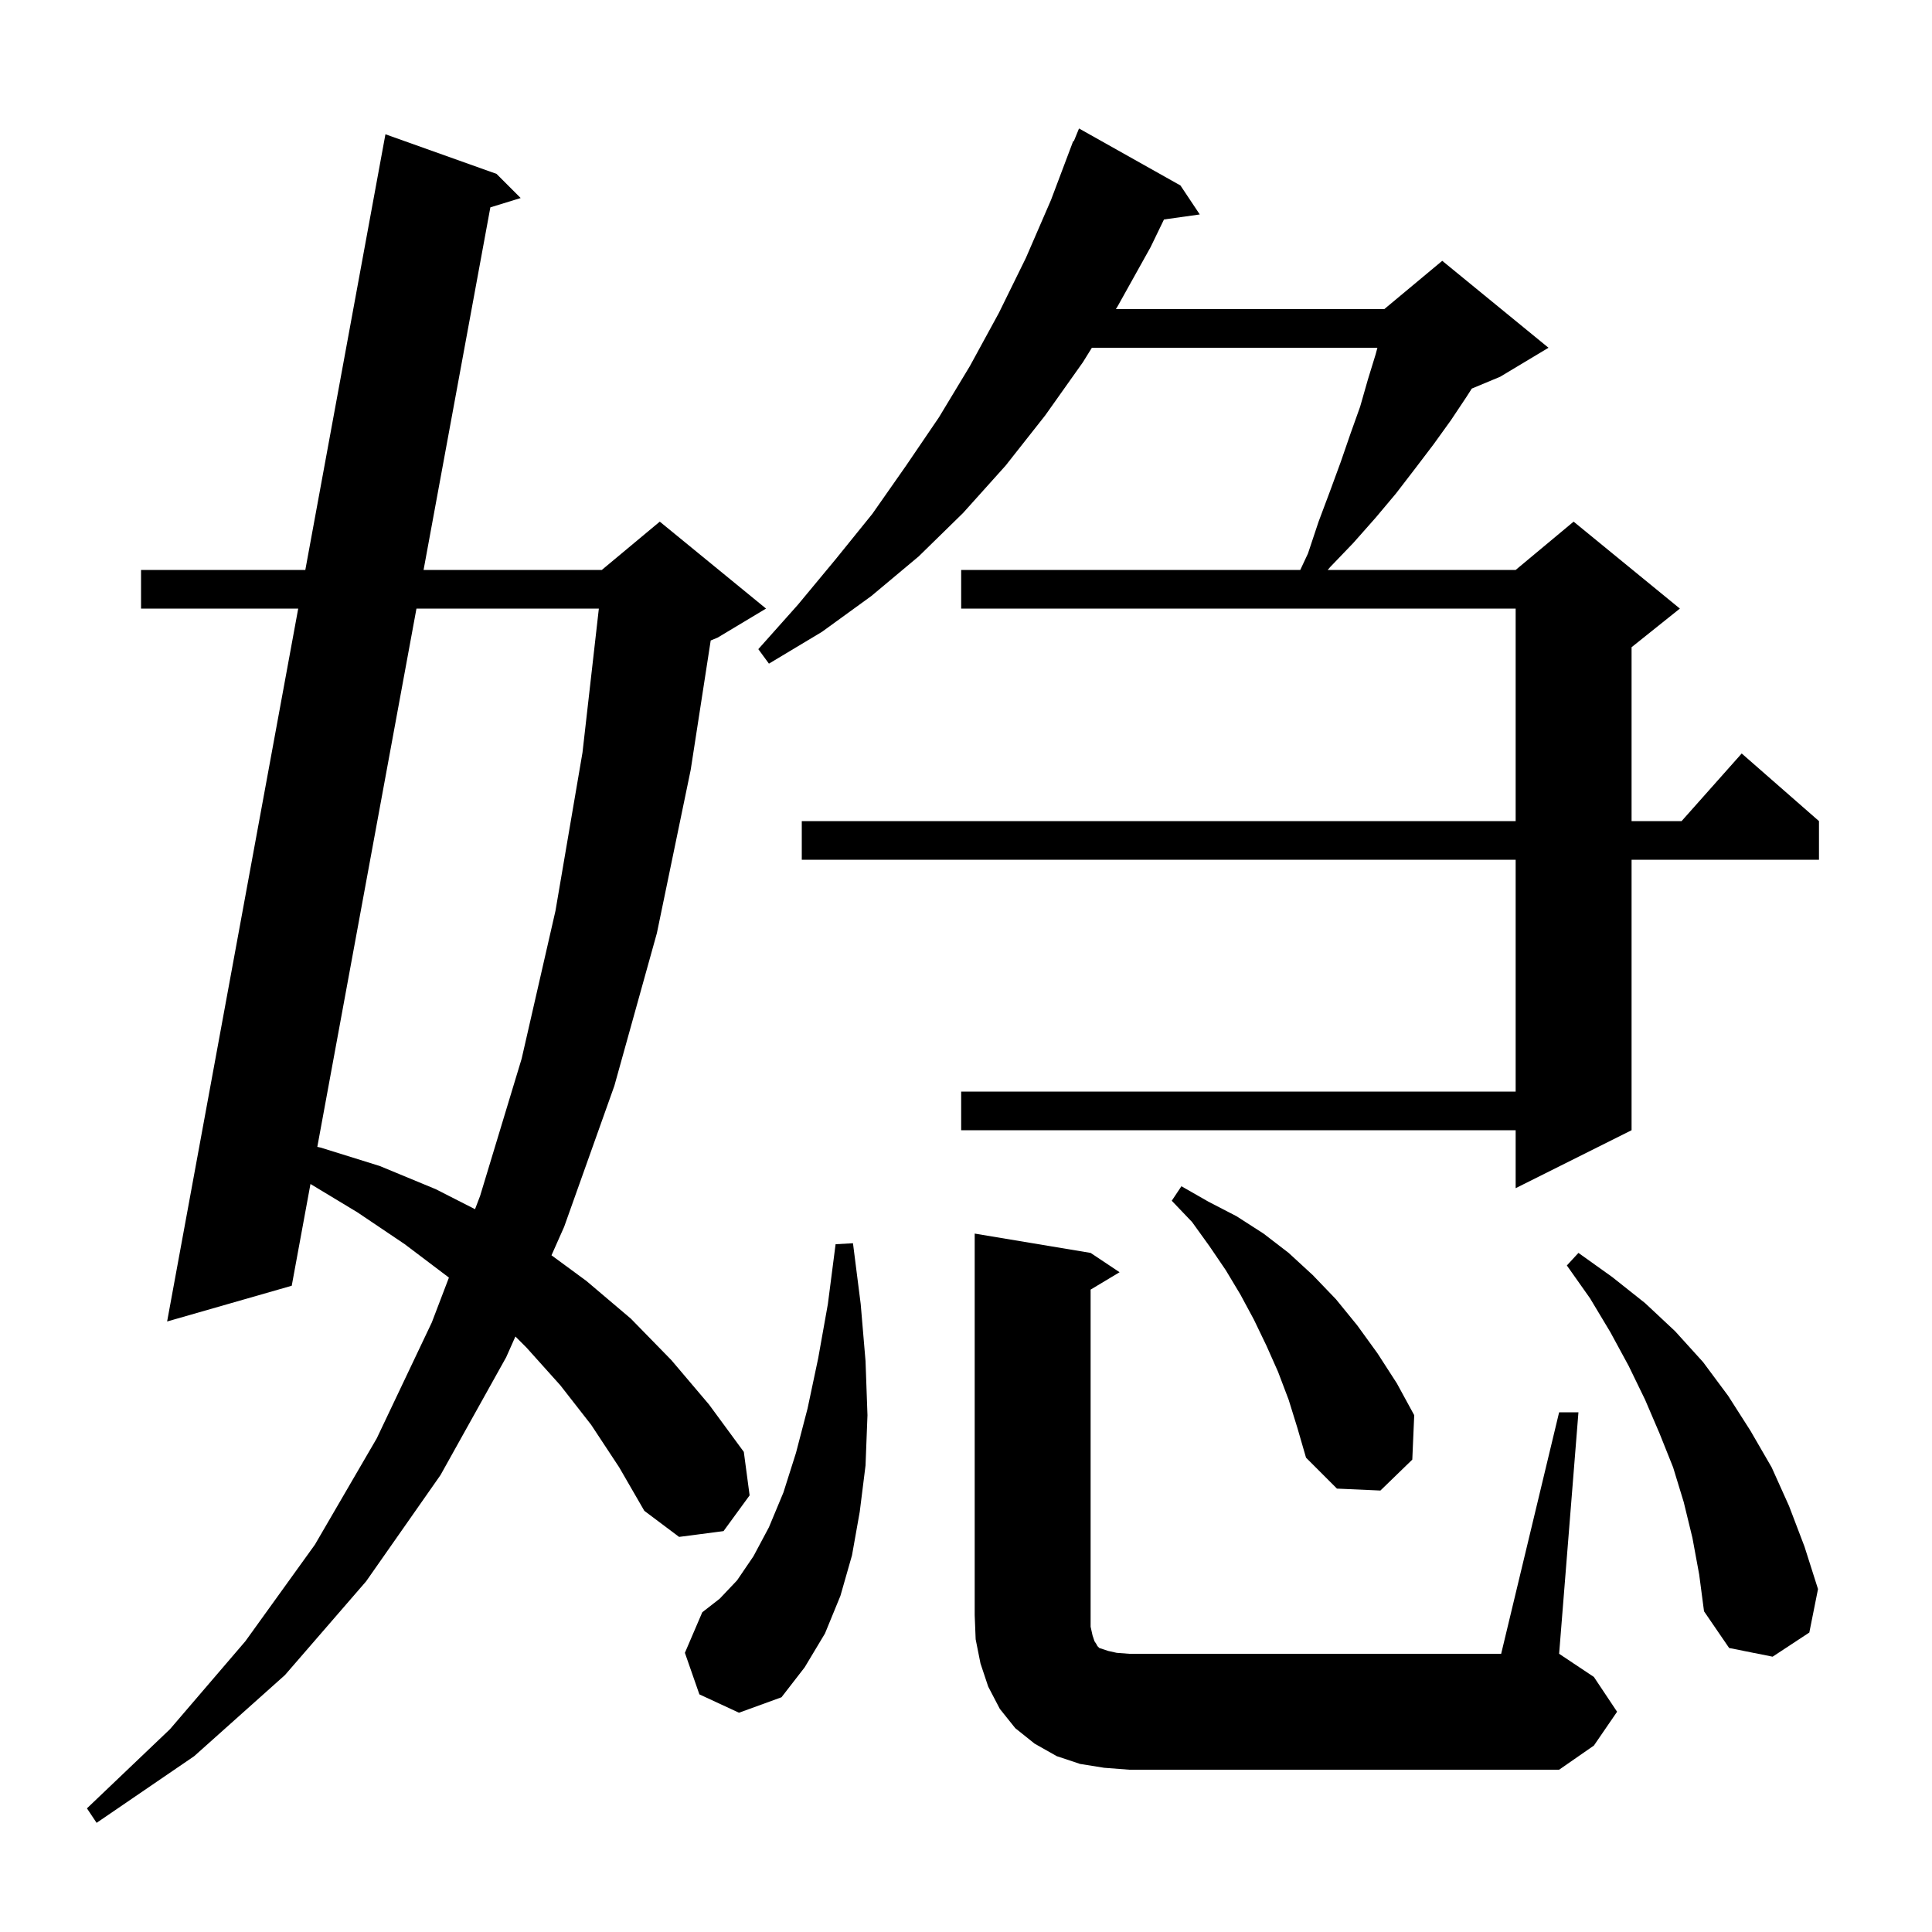 <svg xmlns="http://www.w3.org/2000/svg" xmlns:xlink="http://www.w3.org/1999/xlink" version="1.1" baseProfile="full" viewBox="0 0 200 200" width="200" height="200">
<g fill="black">
<path d="M 61.2 147.5 L 58.0 143.4 L 54.5 139.5 L 53.354 138.354 L 52.4 140.5 L 45.6 152.7 L 37.9 163.7 L 29.5 173.4 L 20.1 181.8 L 10.0 188.7 L 9.0 187.2 L 17.6 179.0 L 25.4 169.9 L 32.6 159.9 L 39.0 148.9 L 44.7 136.9 L 46.472 132.258 L 46.4 132.2 L 41.9 128.8 L 37.0 125.5 L 32.14 122.566 L 30.2 133.1 L 17.3 136.8 L 30.871 63.0 L 14.6 63.0 L 14.6 59.0 L 31.607 59.0 L 39.9 13.9 L 51.4 18.0 L 53.9 20.5 L 50.762 21.466 L 43.848 59.0 L 62.3 59.0 L 68.3 54.0 L 79.3 63.0 L 74.3 66.0 L 73.572 66.303 L 71.5 79.7 L 68.0 96.6 L 63.6 112.4 L 58.4 127.0 L 57.09 129.948 L 60.7 132.6 L 65.3 136.5 L 69.5 140.8 L 73.4 145.4 L 77.0 150.3 L 77.6 154.8 L 74.9 158.5 L 70.3 159.1 L 66.7 156.4 L 64.1 151.9 Z M 114.3 183.0 L 111.8 182.6 L 109.4 181.8 L 107.1 180.5 L 105.1 178.9 L 103.5 176.9 L 102.3 174.6 L 101.5 172.2 L 101.0 169.7 L 100.9 167.2 L 100.9 127.7 L 112.9 129.7 L 115.9 131.7 L 112.9 133.5 L 112.9 168.4 L 113.1 169.3 L 113.3 169.9 L 113.5 170.2 L 113.6 170.4 L 113.8 170.6 L 114.7 170.9 L 115.6 171.1 L 116.9 171.2 L 155.4 171.2 L 161.4 146.2 L 163.4 146.2 L 161.4 171.2 L 165.0 173.6 L 167.4 177.2 L 165.0 180.7 L 161.4 183.2 L 116.9 183.2 Z M 72.4 175.4 L 70.9 171.1 L 72.7 166.9 L 74.5 165.5 L 76.3 163.6 L 78.0 161.1 L 79.6 158.1 L 81.1 154.5 L 82.4 150.4 L 83.6 145.8 L 84.7 140.6 L 85.7 135.0 L 86.5 128.8 L 88.3 128.7 L 89.1 135.0 L 89.6 140.9 L 89.8 146.5 L 89.6 151.7 L 89.0 156.5 L 88.2 161.0 L 87.0 165.2 L 85.4 169.1 L 83.3 172.6 L 80.9 175.7 L 76.5 177.3 Z M 175.2 159.2 L 174.3 155.5 L 173.2 151.9 L 171.8 148.4 L 170.3 144.9 L 168.6 141.4 L 166.7 137.9 L 164.6 134.4 L 162.2 131.0 L 163.4 129.7 L 166.9 132.2 L 170.3 134.9 L 173.4 137.8 L 176.3 141.0 L 178.9 144.5 L 181.2 148.1 L 183.4 151.9 L 185.2 155.9 L 186.8 160.1 L 188.2 164.5 L 187.3 169.0 L 183.5 171.5 L 179.0 170.6 L 176.4 166.8 L 175.9 163.0 Z M 133.4 144.9 L 132.3 142.0 L 131.1 139.3 L 129.8 136.6 L 128.4 134.0 L 126.9 131.5 L 125.2 129.0 L 123.4 126.5 L 121.3 124.3 L 122.3 122.8 L 125.1 124.4 L 128.0 125.9 L 130.8 127.7 L 133.4 129.7 L 135.9 132.0 L 138.3 134.5 L 140.5 137.2 L 142.6 140.1 L 144.6 143.2 L 146.4 146.5 L 146.2 151.1 L 142.9 154.3 L 138.4 154.1 L 135.2 150.9 L 134.3 147.8 Z M 43.112 63.0 L 32.848 118.724 L 33.2 118.8 L 39.3 120.7 L 45.1 123.1 L 49.175 125.175 L 49.7 123.8 L 54.0 109.6 L 57.5 94.3 L 60.3 77.9 L 61.993 63.0 Z M 122.2 19.2 L 124.2 22.2 L 120.495 22.72 L 119.1 25.6 L 115.7 31.7 L 115.514 32.0 L 143.3 32.0 L 149.3 27.0 L 160.3 36.0 L 155.3 39.0 L 152.36 40.225 L 151.8 41.1 L 150.2 43.5 L 148.4 46.0 L 146.5 48.5 L 144.5 51.1 L 142.4 53.6 L 140.1 56.2 L 137.7 58.7 L 137.444 59.0 L 156.9 59.0 L 162.9 54.0 L 173.9 63.0 L 168.9 67.0 L 168.9 85.0 L 174.078 85.0 L 180.3 78.0 L 188.3 85.0 L 188.3 89.0 L 168.9 89.0 L 168.9 117.0 L 156.9 123.0 L 156.9 117.0 L 99.5 117.0 L 99.5 113.0 L 156.9 113.0 L 156.9 89.0 L 83.0 89.0 L 83.0 85.0 L 156.9 85.0 L 156.9 63.0 L 99.5 63.0 L 99.5 59.0 L 134.603 59.0 L 135.4 57.3 L 136.5 54.0 L 137.7 50.8 L 138.8 47.8 L 139.8 44.9 L 140.8 42.1 L 141.6 39.3 L 142.4 36.7 L 142.588 36.0 L 113.031 36.0 L 112.1 37.5 L 108.2 43.0 L 104.1 48.2 L 99.7 53.1 L 95.1 57.6 L 90.2 61.7 L 85.1 65.4 L 79.6 68.7 L 78.5 67.2 L 82.6 62.6 L 86.5 57.9 L 90.3 53.2 L 93.8 48.2 L 97.2 43.2 L 100.4 37.9 L 103.4 32.4 L 106.2 26.7 L 108.8 20.7 L 111.1 14.6 L 111.158 14.624 L 111.7 13.3 Z " />
</g>
</svg>
